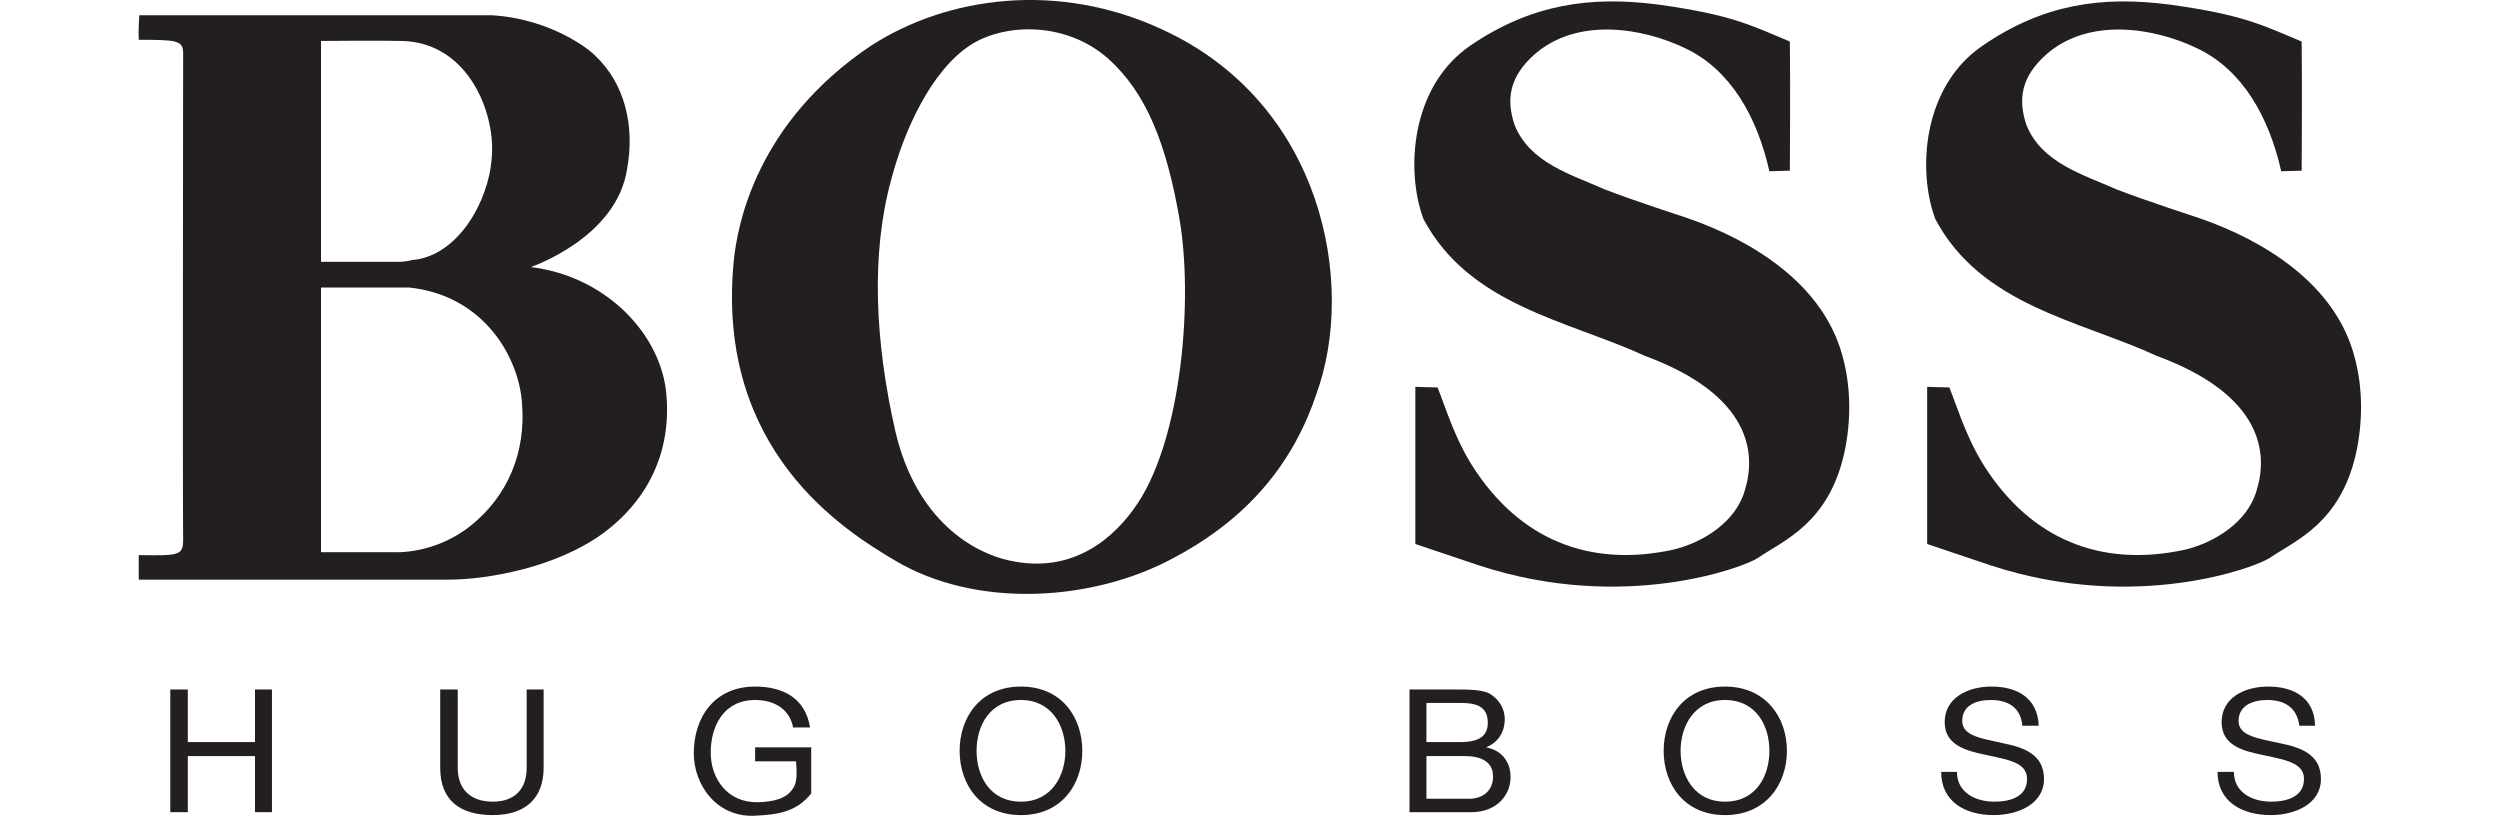 <svg width="354" height="116" viewBox="0 0 354 116" fill="none" xmlns="http://www.w3.org/2000/svg">
<path d="M24.112 97.631H26.594V105.077H36.108V97.631H38.508V115.004H36.108V107.062H26.594V115.004H24.112V97.631Z" fill="#231F20"/>
<path d="M76.978 108.717C76.978 113.102 74.33 115.418 69.78 115.418C65.147 115.418 62.334 113.35 62.334 108.717V97.631H64.816V108.717C64.816 111.778 66.636 113.515 69.78 113.515C72.841 113.515 74.578 111.778 74.578 108.717V97.631H76.978V108.717Z" fill="#231F20"/>
<path d="M107.009 115.501C101.549 115.832 98.239 111.199 98.239 106.649C98.239 101.602 101.135 97.217 106.926 97.217C110.897 97.217 114.041 98.872 114.703 103.008H112.304C111.807 100.361 109.573 99.12 106.926 99.12C102.458 99.12 100.638 102.843 100.638 106.566C100.638 110.206 102.955 113.681 107.34 113.598C109.573 113.515 111.393 113.102 112.304 111.613C112.965 110.702 112.8 109.048 112.717 107.807H106.926V105.821H114.868C114.868 105.821 114.868 110.372 114.868 112.357C112.8 114.922 110.318 115.335 107.009 115.501Z" fill="#231F20"/>
<path d="M144.569 113.515C148.953 113.515 150.856 109.792 150.856 106.318C150.856 102.843 148.953 99.12 144.569 99.12C140.101 99.12 138.281 102.843 138.281 106.318C138.281 109.792 140.101 113.515 144.569 113.515ZM144.569 97.217C150.36 97.217 153.255 101.602 153.255 106.318C153.255 111.033 150.36 115.418 144.569 115.418C138.777 115.418 135.882 111.033 135.882 106.318C135.882 101.602 138.777 97.217 144.569 97.217Z" fill="#231F20"/>
<path d="M201.984 105.077H206.782C209.513 105.077 210.671 104.167 210.671 102.347C210.671 99.947 208.934 99.534 206.782 99.534H201.984V105.077ZM201.984 113.102H208.023C210.092 113.102 211.415 111.861 211.415 109.958C211.415 107.724 209.513 107.062 207.444 107.062H201.984V113.102ZM199.585 97.631H206.121C207.775 97.631 209.844 97.631 210.919 98.21C212.16 98.954 213.07 100.196 213.07 101.85C213.07 103.753 212.077 105.159 210.423 105.821C212.656 106.235 213.898 107.889 213.898 110.041C213.898 112.605 211.912 115.004 208.354 115.004H199.585V97.631Z" fill="#231F20"/>
<path d="M244.26 113.515C248.727 113.515 250.548 109.792 250.548 106.318C250.548 102.843 248.727 99.12 244.26 99.12C239.875 99.12 237.972 102.843 237.972 106.318C237.972 109.792 239.875 113.515 244.26 113.515ZM244.26 97.217C250.051 97.217 253.029 101.602 253.029 106.318C253.029 111.033 250.051 115.418 244.26 115.418C238.469 115.418 235.573 111.033 235.573 106.318C235.573 101.602 238.469 97.217 244.26 97.217Z" fill="#231F20"/>
<path d="M286.37 102.76C286.122 100.196 284.384 99.12 281.903 99.12C279.834 99.12 277.849 99.865 277.849 102.098C277.849 104.249 280.744 104.58 283.64 105.242C286.536 105.821 289.431 106.814 289.431 110.289C289.431 113.929 285.625 115.418 282.316 115.418C278.262 115.418 274.87 113.515 274.87 109.296H277.104C277.104 112.192 279.669 113.515 282.399 113.515C284.633 113.515 287.032 112.854 287.032 110.289C287.032 107.89 284.136 107.559 281.241 106.897C278.345 106.318 275.367 105.49 275.367 102.264C275.367 98.789 278.676 97.217 281.985 97.217C285.708 97.217 288.521 98.872 288.686 102.76H286.37Z" fill="#231F20"/>
<path d="M325.585 102.76C325.254 100.196 323.517 99.12 321.034 99.12C319.049 99.12 316.981 99.865 316.981 102.098C316.981 104.249 319.876 104.58 322.855 105.242C325.75 105.821 328.646 106.814 328.646 110.289C328.646 113.929 324.84 115.418 321.531 115.418C317.477 115.418 314.002 113.515 314.002 109.296H316.319C316.319 112.192 318.884 113.515 321.614 113.515C323.765 113.515 326.247 112.854 326.247 110.289C326.247 107.89 323.268 107.559 320.373 106.897C317.477 106.318 314.581 105.49 314.581 102.264C314.581 98.789 317.808 97.217 321.2 97.217C324.84 97.217 327.736 98.872 327.819 102.76H325.585Z" fill="#231F20"/>
<path d="M45.457 5.799V37.072H56.791C56.791 37.072 57.784 36.989 58.363 36.824C64.981 36.244 69.201 28.302 69.614 22.511C70.276 16.306 66.47 6.048 56.957 5.799C54.144 5.717 45.457 5.799 45.457 5.799ZM45.457 40.712V78.189H55.715C55.715 78.189 61.507 78.603 66.719 74.383C71.848 70.247 74.495 64.125 73.916 57.093C73.503 50.805 68.704 41.87 57.949 40.712C52.241 40.712 45.457 40.712 45.457 40.712ZM69.614 2.159C78.136 2.656 83.678 7.206 84.175 7.785C88.56 11.839 89.883 17.961 88.808 23.835C87.402 33.68 75.157 37.816 75.157 37.816C85.416 39.057 93.11 46.751 94.268 55.024C95.261 63.132 92.283 70.33 85.581 75.376C78.797 80.423 68.87 82.078 63.492 82.078C63.492 82.078 21.961 82.078 19.645 82.078C19.645 80.754 19.645 79.761 19.645 78.603C25.27 78.686 25.932 78.686 25.932 76.452C25.85 68.013 25.932 9.109 25.932 7.537C25.932 5.717 25.022 5.634 19.645 5.634C19.562 4.227 19.727 2.159 19.727 2.159H69.614Z" fill="#231F20"/>
<path d="M137.288 6.462C131.828 10.102 128.023 18.458 126.203 25.407C123.307 35.914 123.886 48.324 126.782 61.064C129.76 73.805 137.95 78.272 142.832 79.348C151.932 81.416 157.889 76.121 161.115 71.24C167.403 61.726 168.975 42.119 166.989 30.867C165.169 20.443 162.356 13.163 156.896 8.282C150.774 2.904 142.004 3.318 137.288 6.462ZM186.348 55.935C182.542 67.269 174.931 74.384 166.162 79.017C154.662 85.222 138.199 86.215 126.699 79.348C119.584 75.129 101.466 63.877 103.865 37.32C104.362 31.612 107.257 17.299 123.224 6.544C134.145 -0.571 149.864 -2.639 164.507 4.145C187.341 14.569 192.139 40.299 186.348 55.935Z" fill="#231F20"/>
<path d="M253.443 5.882C253.526 11.839 253.443 24.166 253.443 24.166L250.547 24.249C248.81 16.555 245.087 9.936 238.717 6.875C232.595 3.897 223.329 2.408 217.289 7.702C213.732 10.846 213.235 14.073 214.476 17.713C216.627 23.09 222.584 24.745 227.217 26.813C231.023 28.302 239.13 30.95 239.13 30.95C248.148 34.094 258.158 40.216 260.889 50.392C262.129 54.776 262.129 59.74 261.137 64.208C258.903 74.136 252.533 76.535 248.893 79.017C247.072 80.258 230.03 86.793 209.513 80.092C205.293 78.686 200.412 77.031 200.412 77.031V54.776C200.412 54.776 202.646 54.859 203.556 54.859C204.962 58.417 206.203 62.719 209.182 67.021C216.131 77.114 225.976 80.175 236.814 77.859C241.116 76.866 245.832 73.887 247.072 69.42C248.644 64.373 248.148 56.017 232.925 50.392C221.922 45.345 208.106 43.277 201.57 31.033C199.006 24.166 199.75 12.253 208.189 6.461C216.71 0.67 224.983 -0.653 234.994 0.67C244.922 2.077 247.569 3.4 253.443 5.882Z" fill="#231F20"/>
<path d="M325.915 5.882C325.998 11.839 325.915 24.166 325.915 24.166L323.02 24.249C321.282 16.555 317.56 9.936 311.189 6.875C305.067 3.897 295.801 2.408 289.762 7.702C286.205 10.846 285.708 14.073 286.949 17.713C289.1 23.09 295.057 24.745 299.69 26.813C303.495 28.302 311.603 30.95 311.603 30.95C320.621 34.094 330.631 40.216 333.361 50.392C334.602 54.776 334.602 59.74 333.609 64.208C331.376 74.136 325.005 76.535 321.365 79.017C319.545 80.258 302.502 86.793 281.985 80.092C277.766 78.686 272.885 77.031 272.885 77.031V54.776C272.885 54.776 275.119 54.859 276.028 54.859C277.435 58.417 278.676 62.719 281.654 67.021C288.604 77.114 298.449 80.175 309.287 77.859C313.589 76.866 318.304 73.887 319.545 69.42C321.117 64.373 320.621 56.017 305.398 50.392C294.395 45.345 280.579 43.277 274.043 31.033C271.478 24.166 272.223 12.253 280.744 6.461C289.183 0.67 297.456 -0.653 307.384 0.67C317.394 2.077 320.042 3.4 325.915 5.882Z" fill="#231F20"/>
</svg>
